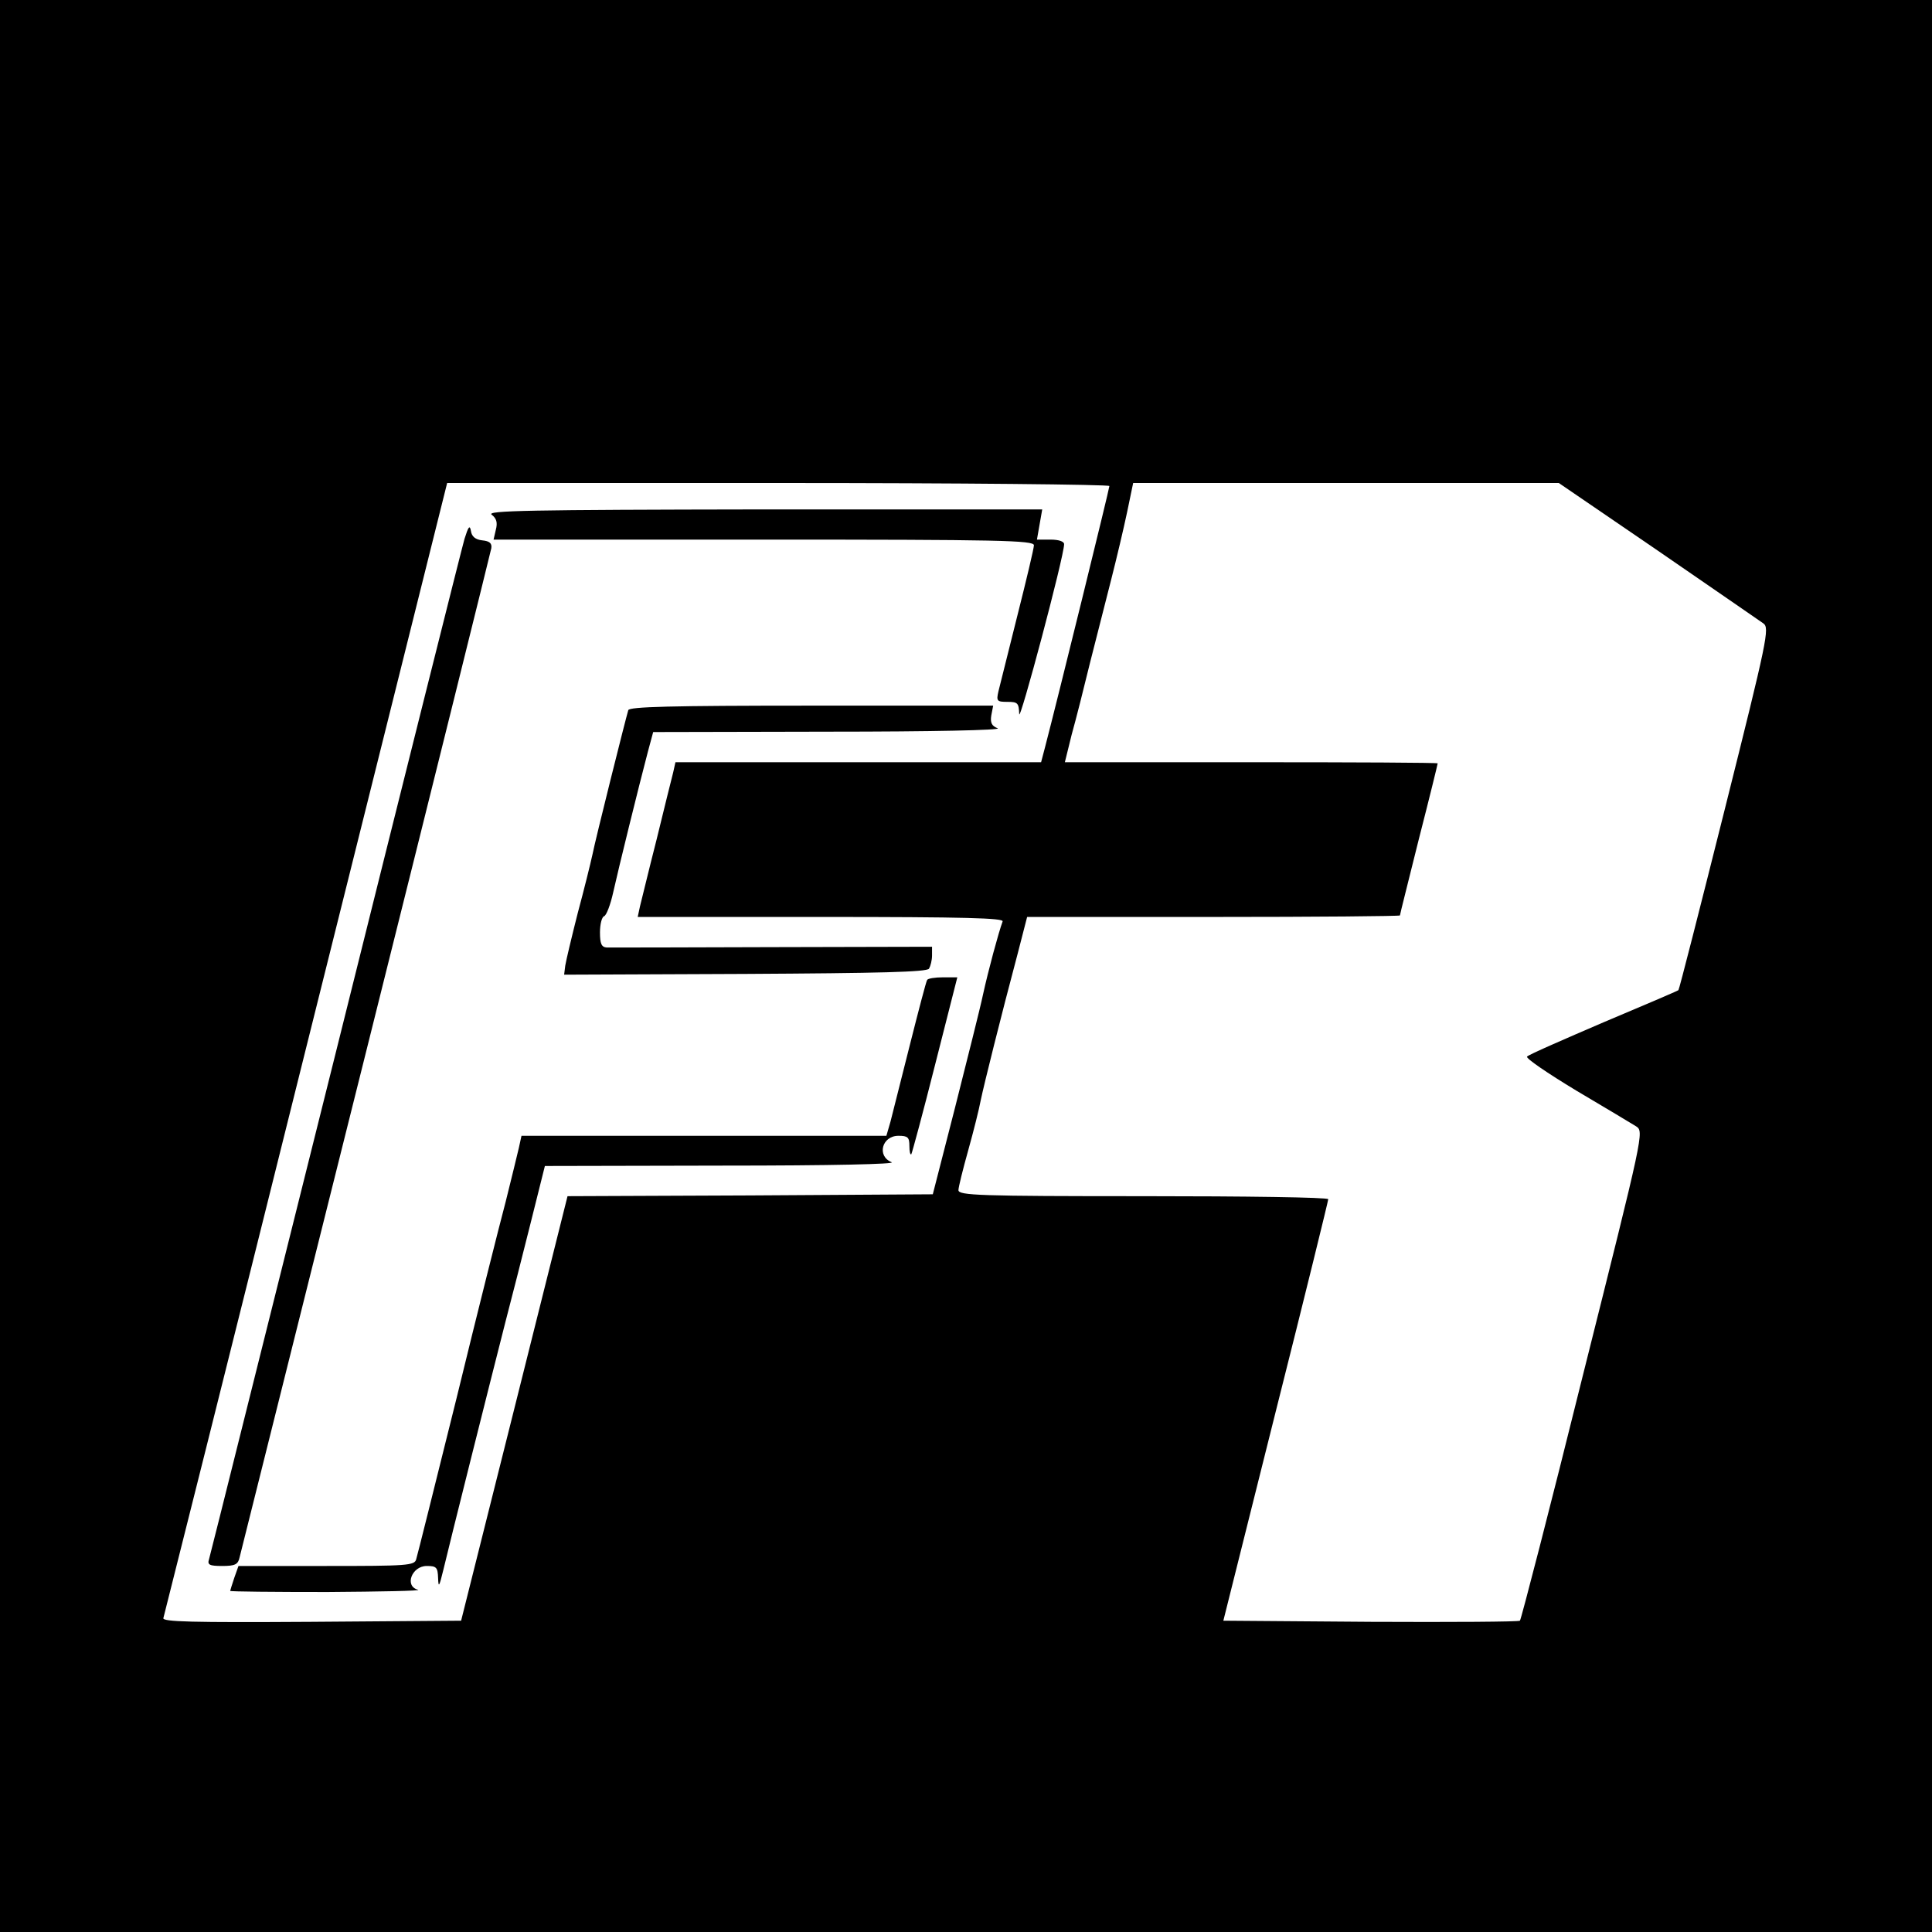 <?xml version="1.0" standalone="no"?>
<!DOCTYPE svg PUBLIC "-//W3C//DTD SVG 20010904//EN"
 "http://www.w3.org/TR/2001/REC-SVG-20010904/DTD/svg10.dtd">
<svg version="1.0" xmlns="http://www.w3.org/2000/svg"
 width="512pt" height="512pt" viewBox="0 0 512 512"
 preserveAspectRatio="xMidYMid meet">
<g transform="translate(0,512) scale(0.1,-0.1)"
fill="#000000" stroke="none">
<path d="M0 2560 l0 -2560 2560 0 2560 0 0 2560 0 2560 -2560 0 -2560 0 0
-2560z m2940 1272 c0 -7 -137 -564 -171 -694 l-10 -38 -484 0 -485 0 -6 -27
c-4 -16 -24 -95 -44 -178 -21 -82 -40 -162 -44 -177 l-6 -28 486 0 c385 0 485
-3 481 -12 -11 -30 -38 -130 -52 -194 -8 -38 -42 -172 -74 -299 l-59 -230
-484 -3 -484 -2 -141 -563 -141 -562 -397 -3 c-316 -2 -396 0 -392 10 2 7 173
687 378 1510 l374 1498 878 0 c482 0 877 -4 877 -8z m1453 -171 c144 -99 270
-186 280 -193 17 -12 11 -41 -102 -492 -66 -263 -121 -479 -123 -480 -2 -2
-91 -40 -198 -85 -107 -46 -199 -86 -203 -91 -5 -4 54 -44 130 -90 76 -45 148
-88 159 -95 21 -14 20 -17 -141 -659 -88 -355 -164 -648 -167 -651 -3 -3 -181
-4 -395 -3 l-391 3 139 555 c77 305 139 558 139 562 0 5 -220 8 -490 8 -436 0
-490 2 -490 16 0 8 12 56 26 106 14 50 29 110 33 132 9 43 53 220 98 389 l25
97 494 0 c272 0 494 2 494 4 0 3 23 93 50 202 28 109 50 199 50 201 0 2 -222
3 -494 3 l-494 0 18 73 c11 39 33 126 49 192 17 66 42 165 56 220 14 55 33
135 42 178 l16 77 564 0 564 0 262 -179z"/>
<path d="M1303 3756 c13 -10 16 -21 11 -40 l-6 -26 716 0 c626 0 716 -2 716
-15 0 -8 -20 -92 -44 -187 -24 -95 -46 -185 -50 -200 -6 -26 -4 -28 24 -28 27
0 30 -3 31 -32 0 -29 119 417 119 450 0 7 -14 12 -36 12 l-36 0 7 40 7 40
-739 0 c-625 -1 -735 -3 -720 -14z"/>
<path d="M1231 3692 c-7 -24 -161 -638 -342 -1365 -182 -727 -332 -1330 -335
-1339 -5 -15 1 -18 35 -18 34 0 42 4 46 23 3 12 154 615 335 1339 181 724 330
1325 332 1335 2 13 -4 19 -24 21 -18 2 -28 10 -30 25 -3 17 -7 11 -17 -21z"/>
<path d="M1665 3238 c-7 -23 -87 -342 -95 -383 -5 -23 -22 -92 -39 -155 -16
-63 -31 -126 -33 -139 l-3 -24 480 2 c356 2 482 5 487 14 4 7 8 22 8 35 l0 23
-422 -1 c-233 -1 -431 -1 -440 -1 -14 1 -18 10 -18 40 0 22 5 41 11 43 6 2 17
31 24 63 14 63 68 282 92 373 l14 52 467 1 c271 0 458 4 446 9 -16 6 -20 15
-17 34 l5 26 -481 0 c-376 0 -483 -3 -486 -12z"/>
<path d="M2457 2523 c-3 -5 -23 -82 -46 -173 -23 -91 -46 -182 -51 -202 l-11
-38 -484 0 -483 0 -7 -32 c-4 -18 -20 -82 -35 -143 -16 -60 -75 -294 -130
-520 -56 -225 -104 -418 -107 -427 -4 -17 -24 -18 -238 -18 l-233 0 -11 -31
c-6 -18 -11 -34 -11 -35 0 -2 116 -3 258 -3 141 1 249 3 240 6 -37 9 -17 63
23 63 26 0 29 -4 30 -32 1 -27 3 -23 14 22 16 68 126 506 164 655 16 61 46
179 67 263 l38 152 470 1 c292 0 462 4 449 9 -40 16 -26 70 18 70 25 0 29 -4
29 -27 0 -14 2 -24 5 -22 2 3 31 110 63 237 l59 232 -38 0 c-21 0 -40 -3 -42
-7z"/>
</g>
</svg>
